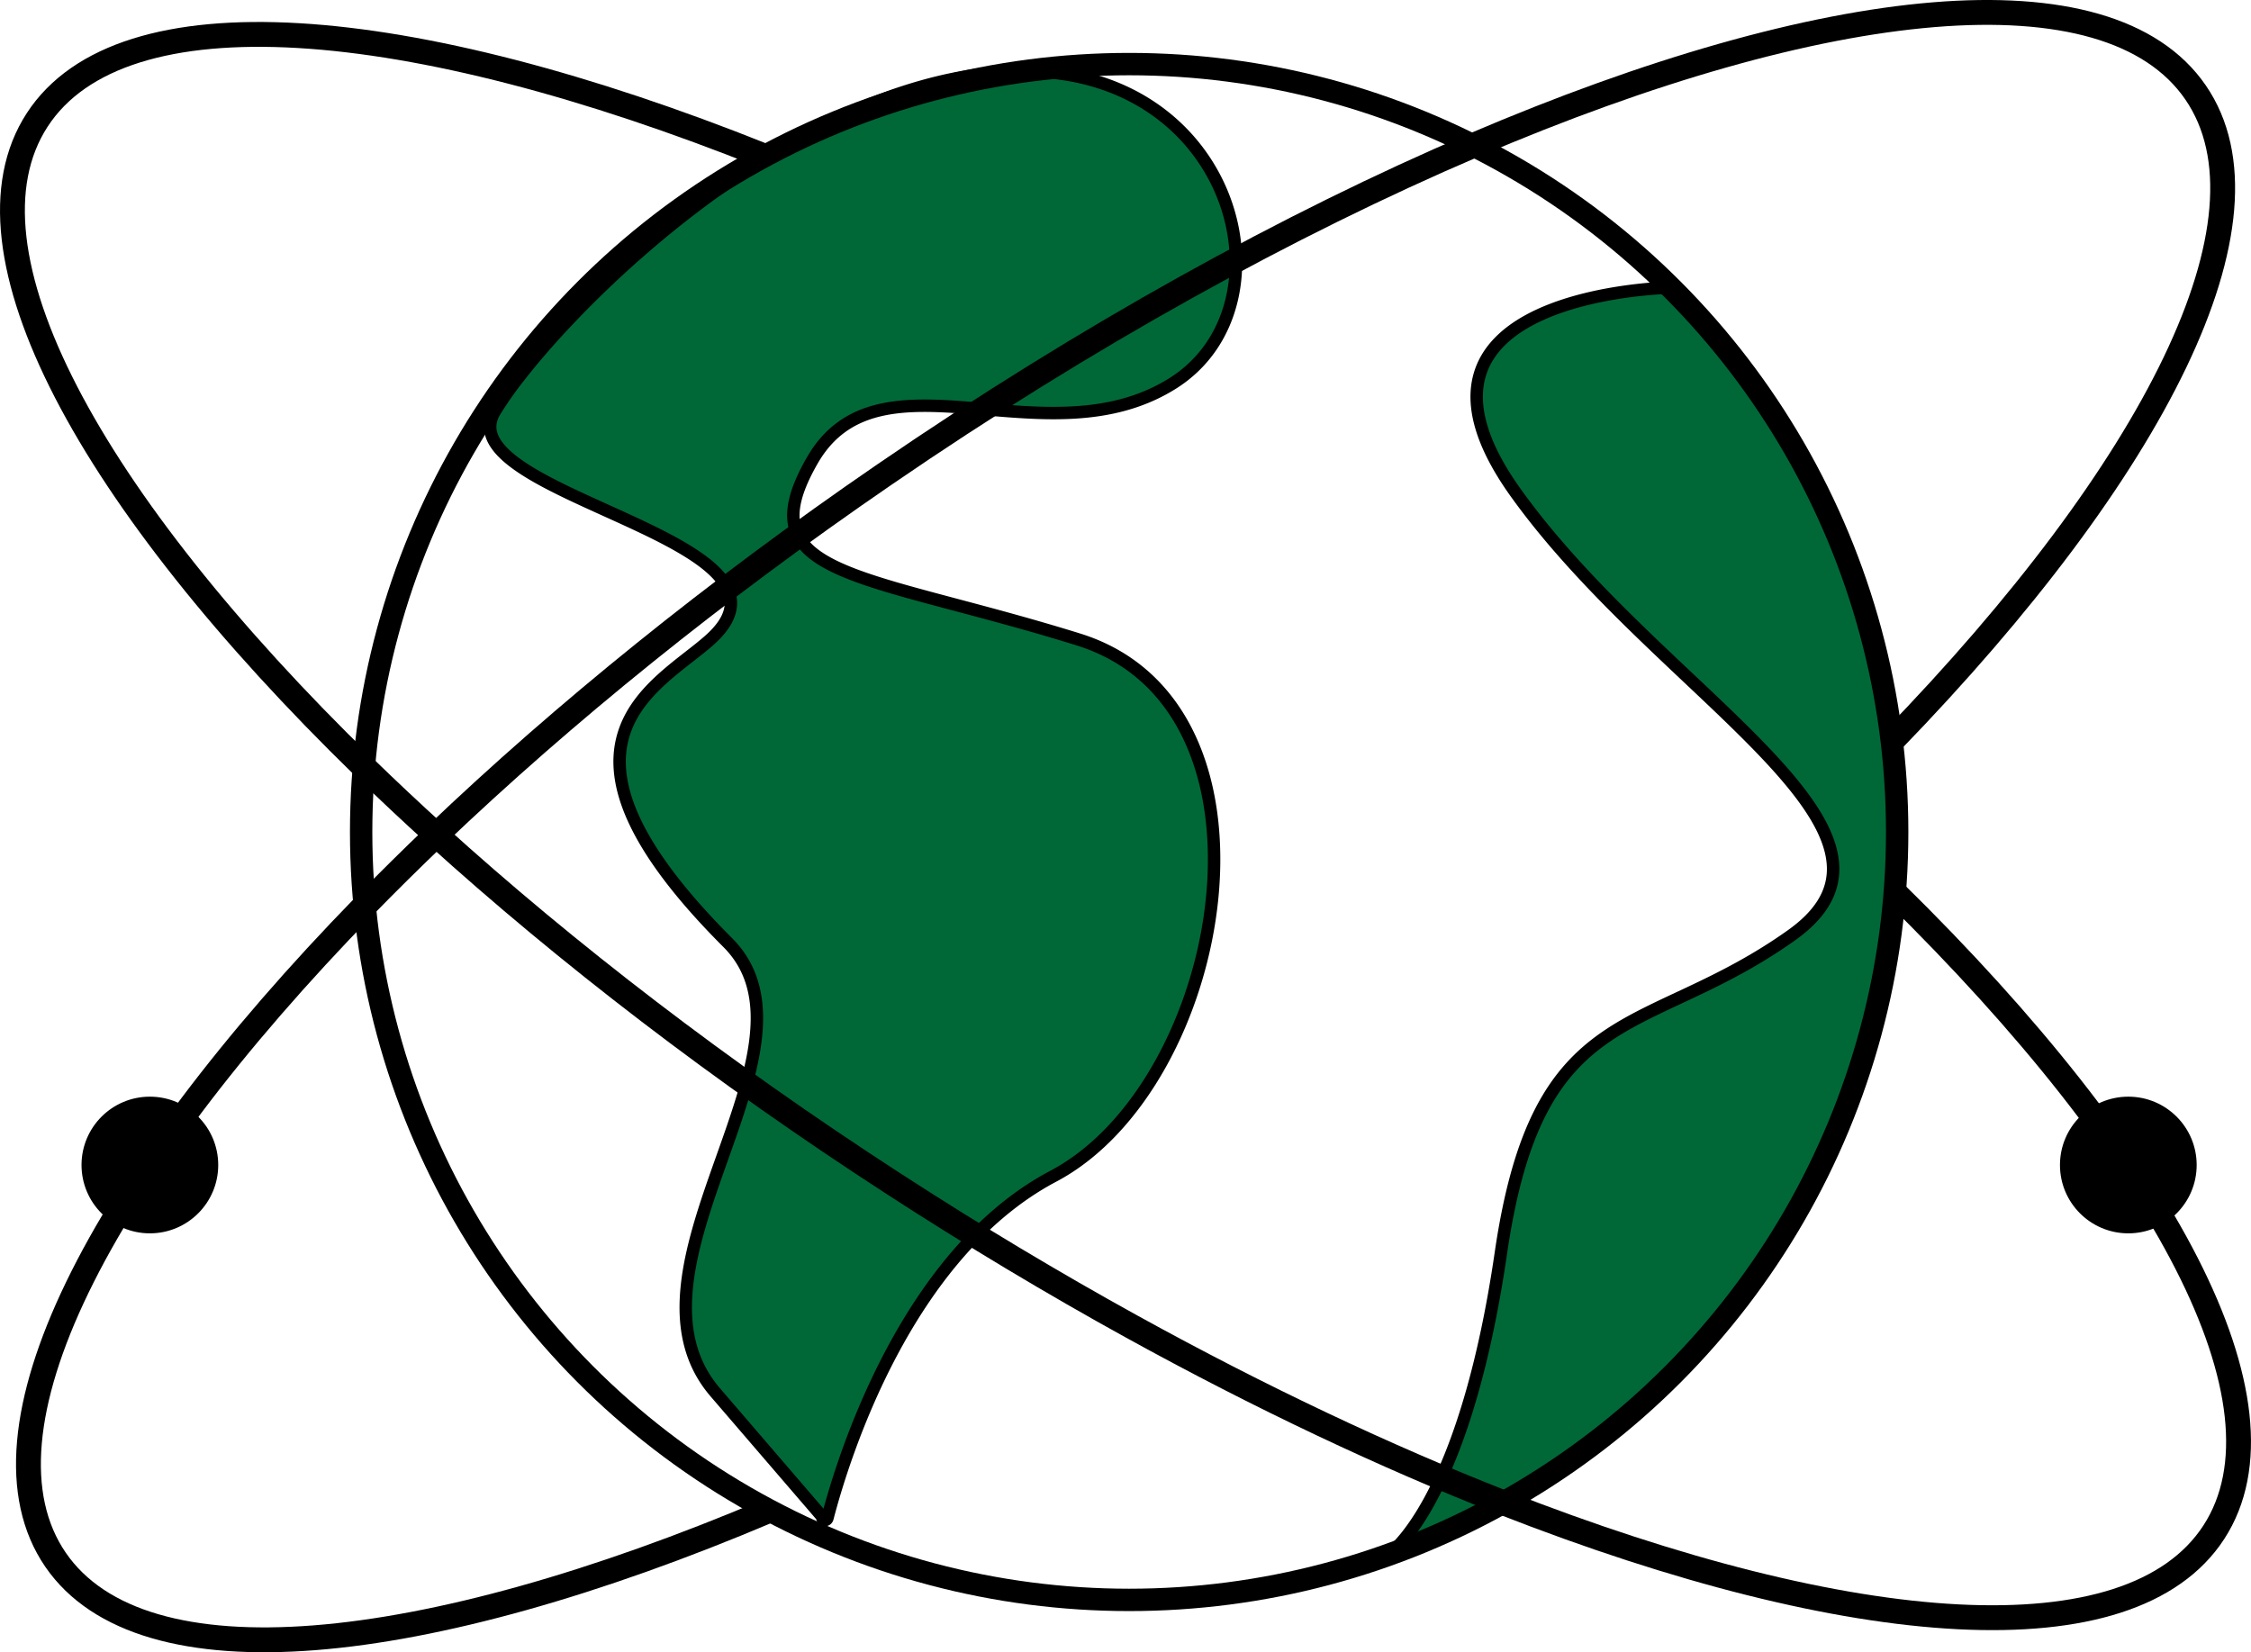 <svg id="Logo_Newts" xmlns="http://www.w3.org/2000/svg" viewBox="0 0 905.66 664.86"><defs><style>.cls-1{fill:#006837;}.cls-1,.cls-2,.cls-3,.cls-4{stroke:#000;stroke-miterlimit:10;}.cls-1,.cls-4{stroke-width:5px;}.cls-2,.cls-3{fill:none;}.cls-2{stroke-width:9px;}.cls-3{stroke-width:10px;}</style></defs><title>Atomundo</title><path class="cls-1" d="M849.46,524c0,134-85.2,248.19-204.41,291.23,5.54-4.39,31.59-29.5,45-121.23,15-103,58-86,117-128s-53-97-111-178,63.1-82.58,63.1-82.58A308.56,308.56,0,0,1,849.46,524Z" transform="translate(-86.2 -189.71)"/><path class="cls-1" d="M510,663c-59.35,31.37-84.59,113.35-90.89,137.56a1.06,1.06,0,0,1-2.09-.2,1,1,0,0,0-.25-.63L374,750c-43-50,47.64-138.36,5-181-81-81-28-103-7-122,44.64-40.38-106.91-58-86.71-91.76l0,0a147.2,147.2,0,0,1,10-14.22h0c20.19-25.86,60.15-65.63,107.31-92.84,27.5-15.86,57.44-27.45,87.34-29.53h0C582,212.22,609,312,558,344s-118-16-145,31,20,45,107,72S580,626,510,663Z" transform="translate(-86.2 -189.71)"/><circle class="cls-2" cx="454.3" cy="334.79" r="309"/><path class="cls-3" d="M395.66,797.51h0c-139.84,59.26-252.22,70.73-287.12,19.83C73.36,766.06,125.61,664.2,232.91,554.15q13.82-14.16,28.82-28.48c51-48.65,112-98.16,180.3-145,81.62-56,163.05-100.83,237-132.47,141.42-60.51,255.36-72.58,290.54-21.27,34.93,50.93-16.37,151.75-122.19,260.93" transform="translate(-86.2 -189.71)"/><path class="cls-3" d="M393.74,252.51C250.08,195,135.14,185.6,101.14,238c-33.89,52.23,21.12,152.9,131.46,260.33q14,13.62,29.13,27.35C313.94,573,376.19,621,445.66,666c32.19,20.89,64.31,40.11,95.93,57.55h0c51.78,28.56,102.22,52.34,149.43,70.85,140.54,55.07,252.44,63.41,285.9,11.84,33.57-51.74-20.1-151-128.39-257.31" transform="translate(-86.2 -189.71)"/><circle class="cls-4" cx="856.3" cy="468.79" r="25"/><circle class="cls-4" cx="60.3" cy="468.79" r="25"/></svg>